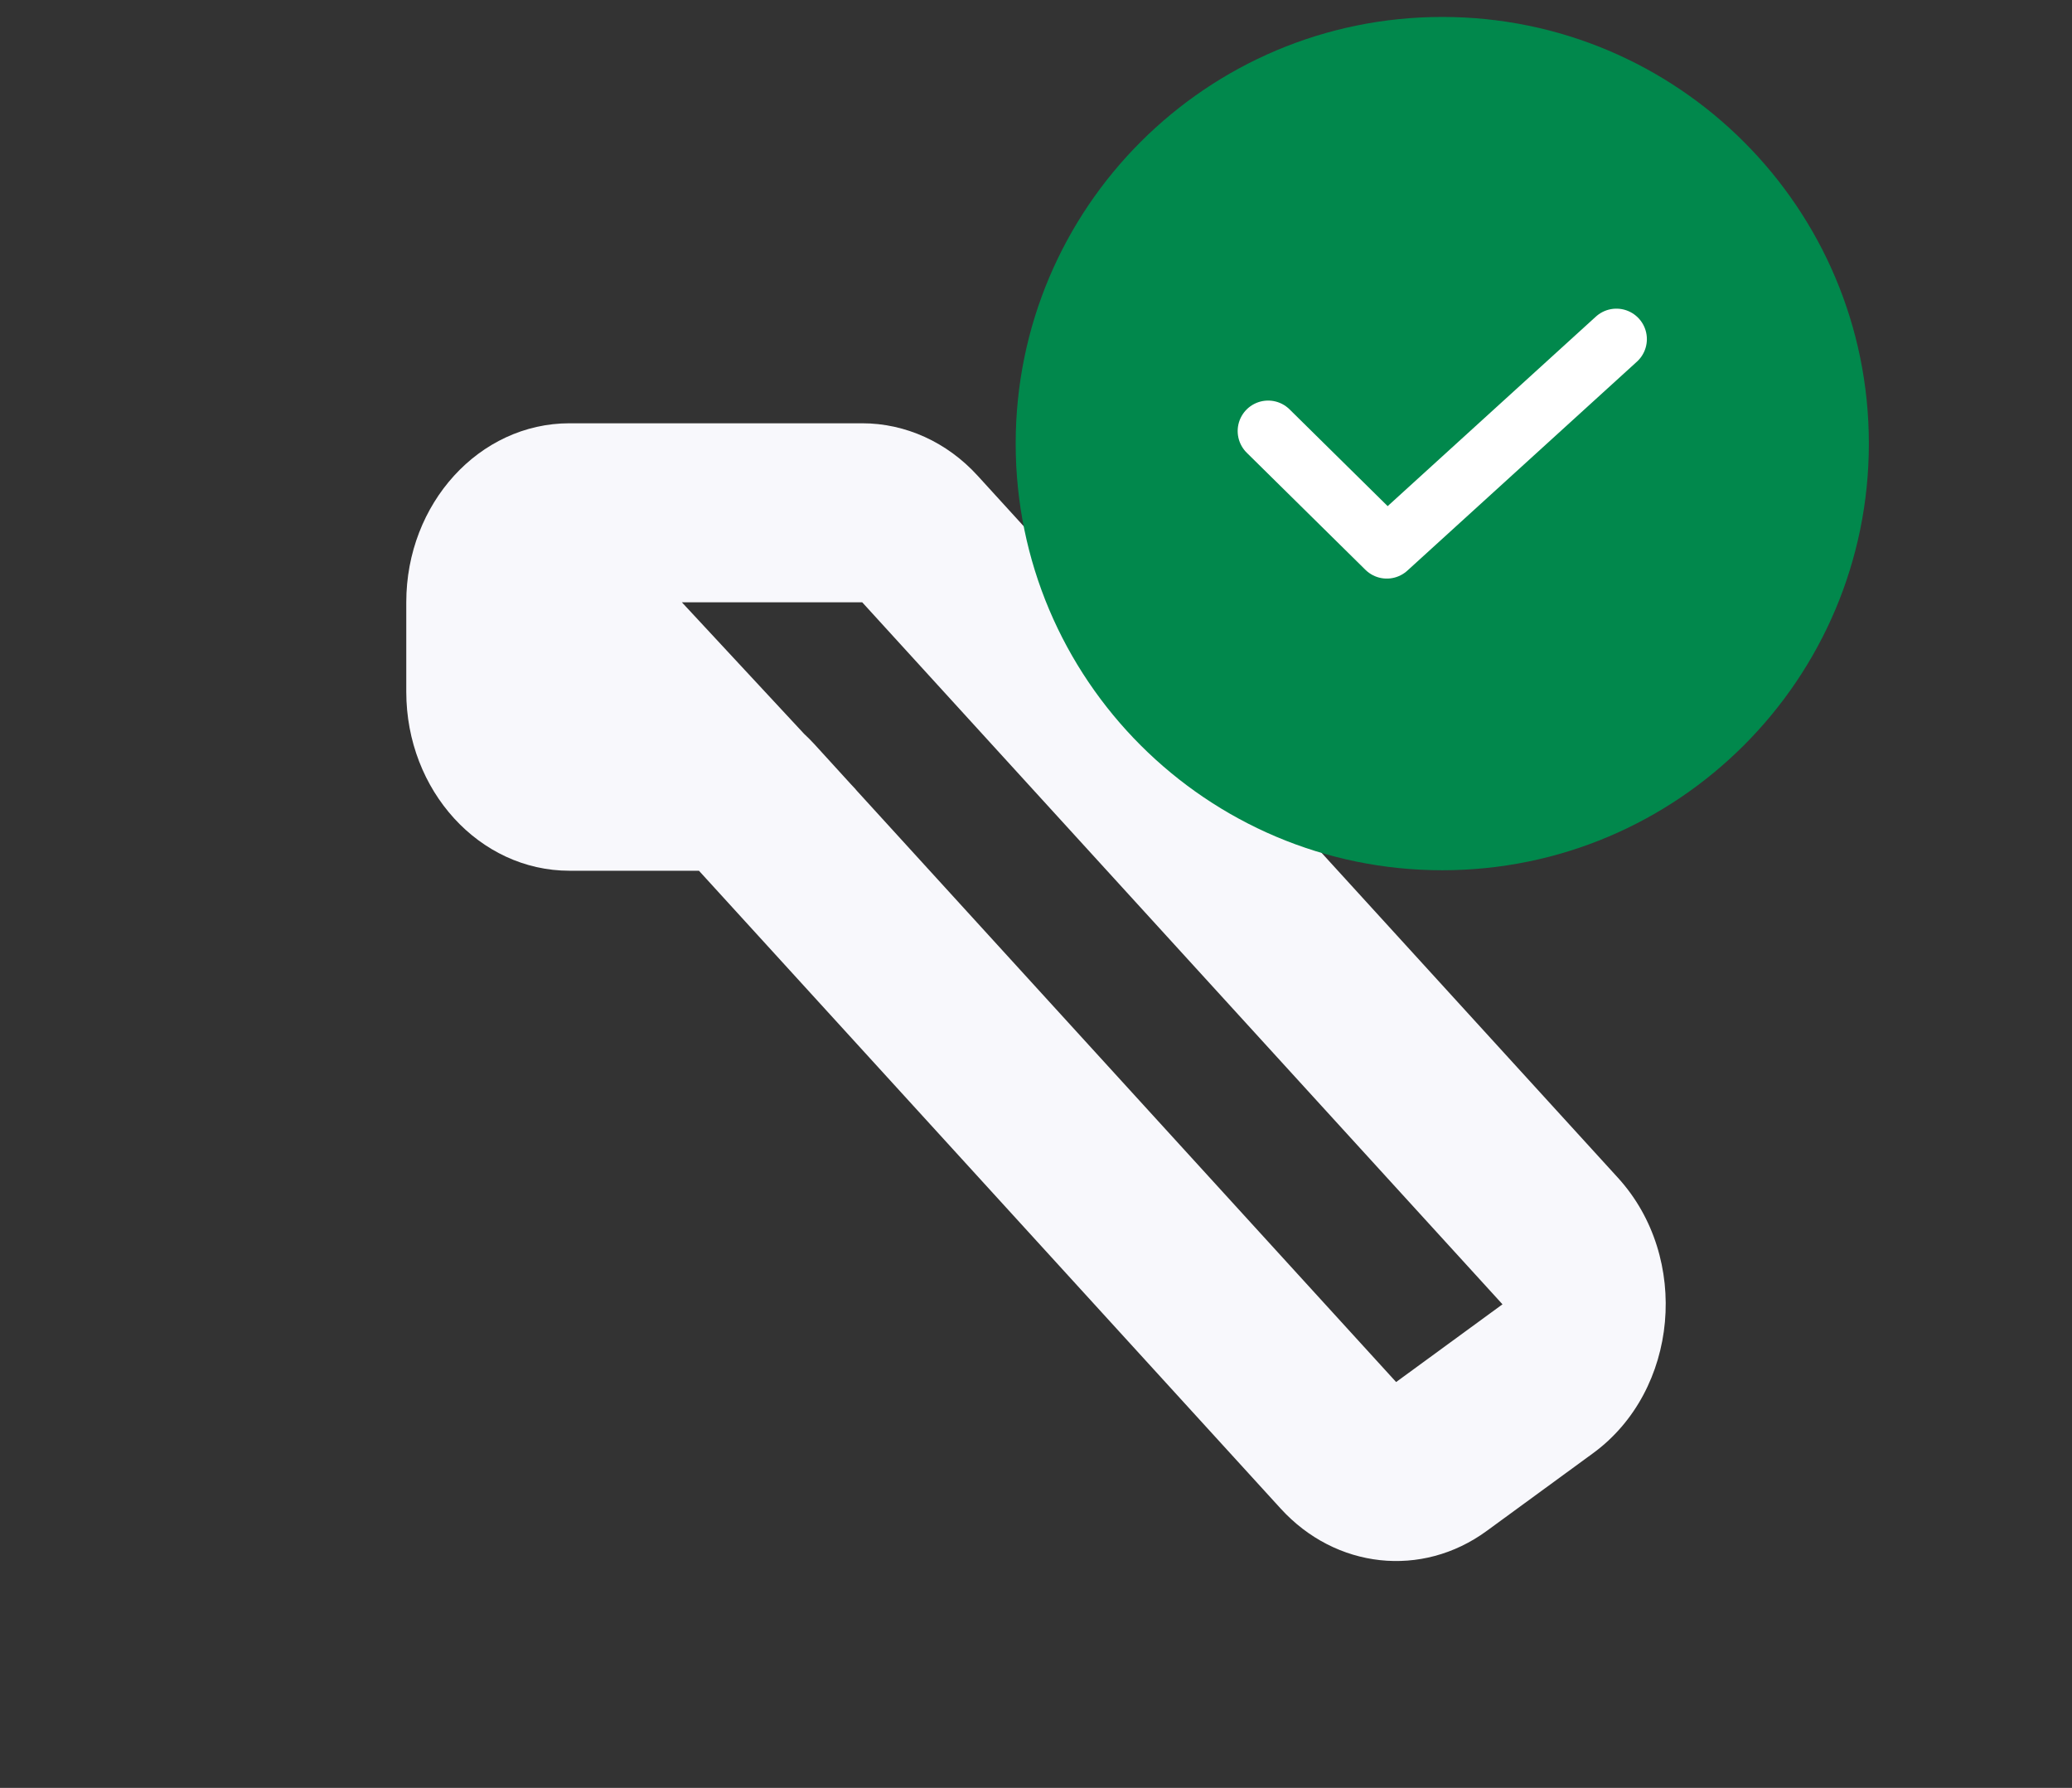 <svg width="51" height="44" viewBox="0 0 51 44" fill="none" xmlns="http://www.w3.org/2000/svg">
<rect x="0" y="0" width="51" height="44" fill="#333333" stroke="none"/>
<path fill-rule="evenodd" clip-rule="evenodd" d="M14.018 10.417C11.799 10.417 10 12.389 10 14.822V17.024C10 19.457 11.799 21.429 14.018 21.429H17.204L31.523 37.127C32.877 38.611 34.999 38.842 36.593 37.677L39.211 35.764C41.32 34.222 41.616 30.95 39.823 28.984L24.063 11.707C23.31 10.881 22.288 10.417 21.222 10.417H14.018ZM16.783 14.822H21.222L36.982 32.099L34.364 34.012L21.063 19.431L21.066 19.43L20.933 19.288L20.045 18.314C19.963 18.225 19.878 18.14 19.791 18.059L16.783 14.822Z" fill="#F8F8FC"/>
<path fill-rule="evenodd" clip-rule="evenodd" d="M35.5 21.417C41.299 21.417 46 16.716 46 10.917C46 5.118 41.299 0.417 35.5 0.417C29.701 0.417 25 5.118 25 10.917C25 16.716 29.701 21.417 35.5 21.417Z" fill="#01884C"/>
<path d="M39.786 8.346L34.135 13.489L31.214 10.608" stroke="white" stroke-width="1.5" stroke-linecap="round" stroke-linejoin="round"/>
</svg>
